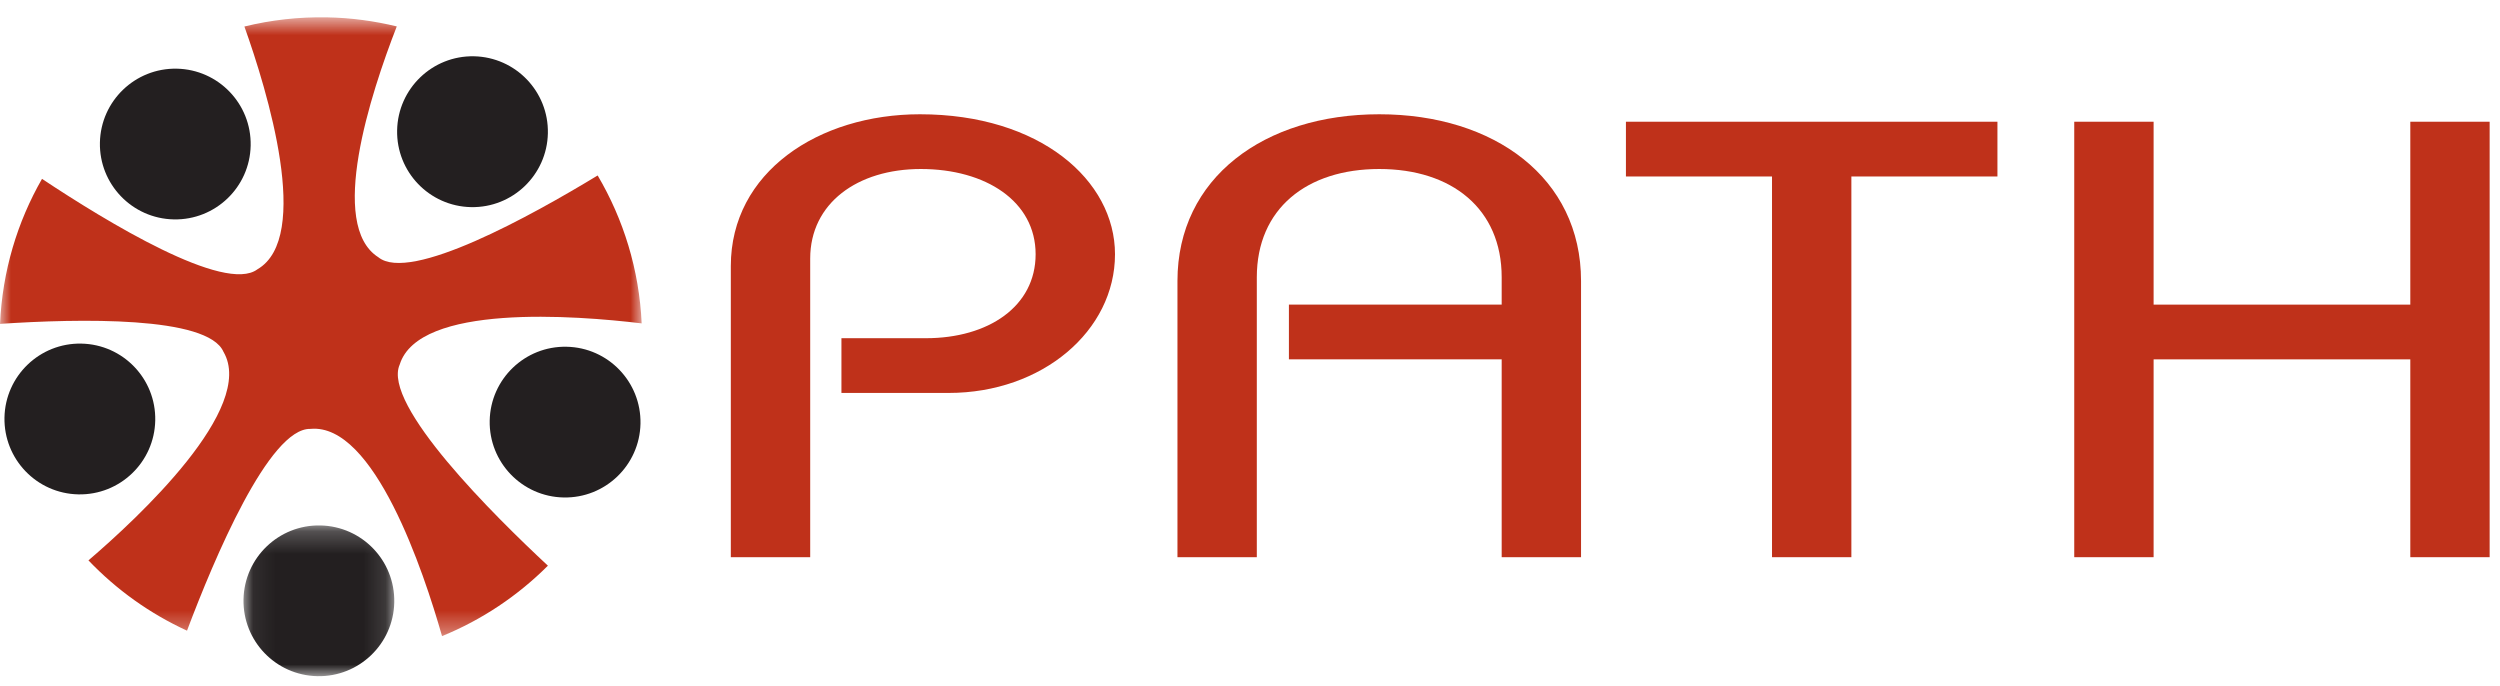 <?xml version="1.0" encoding="UTF-8"?>
<svg width="113px" height="31px" viewBox="0 0 113 31" version="1.1" xmlns="http://www.w3.org/2000/svg" xmlns:xlink="http://www.w3.org/1999/xlink">
    <!-- Generator: Sketch 47.1 (45422) - http://www.bohemiancoding.com/sketch -->
    <title>PATH logo (2-colors)</title>
    <desc>Created with Sketch.</desc>
    <defs>
        <polygon id="path-1" points="0.001 0.697 29.004 0.697 29.004 28.665 0.001 28.665"></polygon>
        <polygon id="path-3" points="6.881 7.032 0.064 7.032 0.064 0.218 6.881 0.218 6.881 7.032"></polygon>
    </defs>
    <g id="01---Landing-page" stroke="none" stroke-width="1" fill="none" fill-rule="evenodd">
        <g id="Logged-in-v3" transform="translate(-140, -50)">
            <g id="Topbar" transform="translate(0, 19)">
                <g id="Logos" transform="translate(140, 26)">
                    <g id="PATH-logo-(2-colors)" transform="translate(0, 5)">
                        <g id="Group-3" transform="translate(0, 0.087)">
                            <mask id="mask-2" fill="white">
                                <use xlink:href="#path-1"></use>
                            </mask>
                            <g id="Clip-2"></g>
                            <path d="M18.067,16.391 C18.925,13.626 25.997,14.168 29.004,14.53 C28.892,12.101 28.181,9.823 27.014,7.844 C24.027,9.658 18.526,12.71 17.099,11.539 C14.818,10.087 16.74,4.171 17.934,1.107 C16.923,0.862 15.874,0.718 14.791,0.697 C13.5,0.672 12.245,0.818 11.047,1.111 C12.083,4.018 14.111,10.648 11.636,12.085 C10.164,13.194 4.813,9.933 1.899,7.998 C0.784,9.941 0.107,12.17 0.001,14.552 C3.545,14.316 9.393,14.187 10.101,15.815 C11.59,18.355 6.234,23.328 3.998,25.242 C5.26,26.564 6.77,27.647 8.453,28.419 C9.676,25.171 12.164,19.253 14.03,19.299 C16.913,19.02 19.151,25.755 19.98,28.665 C21.785,27.929 23.406,26.84 24.765,25.482 C22.38,23.262 17.256,18.203 18.067,16.391" id="Fill-1" fill="#BF311A" mask="url(#mask-2)"></path>
                        </g>
                        <path d="M11.33,6.579 C11.293,8.461 9.737,9.955 7.856,9.917 C5.973,9.88 4.479,8.325 4.516,6.444 C4.554,4.563 6.108,3.068 7.991,3.104 C9.873,3.142 11.368,4.697 11.33,6.579" id="Fill-4" fill="#231F20"></path>
                        <path d="M24.764,6.022 C24.727,7.904 23.171,9.4 21.29,9.362 C19.406,9.324 17.912,7.767 17.95,5.886 C17.988,4.004 19.543,2.508 21.424,2.544 C23.307,2.583 24.802,4.141 24.764,6.022" id="Fill-6" fill="#231F20"></path>
                        <path d="M28.95,19.147 C28.912,21.029 27.355,22.525 25.474,22.486 C23.593,22.449 22.097,20.894 22.134,19.011 C22.172,17.129 23.729,15.634 25.61,15.673 C27.491,15.709 28.986,17.265 28.95,19.147" id="Fill-8" fill="#231F20"></path>
                        <g id="Group-12" transform="translate(10.941, 23.531)">
                            <mask id="mask-4" fill="white">
                                <use xlink:href="#path-3"></use>
                            </mask>
                            <g id="Clip-11"></g>
                            <path d="M6.88,3.696 C6.842,5.576 5.286,7.071 3.405,7.032 C1.523,6.996 0.029,5.441 0.065,3.56 C0.104,1.675 1.66,0.181 3.54,0.219 C5.422,0.256 6.918,1.811 6.88,3.696" id="Fill-10" fill="#231F20" mask="url(#mask-4)"></path>
                        </g>
                        <path d="M7.017,19.005 C6.98,20.888 5.424,22.383 3.542,22.346 C1.659,22.309 0.166,20.752 0.202,18.87 C0.241,16.989 1.796,15.494 3.678,15.531 C5.56,15.568 7.055,17.124 7.017,19.005" id="Fill-13" fill="#231F20"></path>
                        <path d="M33.033,25.185 L33.033,12.025 C33.033,7.78 37.002,5.165 41.582,5.165 C47.001,5.165 50.398,8.145 50.398,11.492 C50.398,14.95 47.115,17.761 42.879,17.761 L38.033,17.761 L38.033,15.287 L41.849,15.287 C44.673,15.287 46.81,13.853 46.81,11.492 C46.81,9.101 44.559,7.639 41.62,7.639 C38.758,7.639 36.621,9.185 36.621,11.688 L36.621,25.185 L33.033,25.185 Z" id="Fill-15" fill="#BF311A"></path>
                        <path d="M53.221,25.185 L53.221,12.7 C53.221,8.033 57.152,5.165 62.343,5.165 C67.533,5.165 71.463,8.033 71.463,12.7 L71.463,25.185 L67.876,25.185 L67.876,16.243 L58.259,16.243 L58.259,13.769 L67.876,13.769 L67.876,12.532 C67.876,9.439 65.624,7.639 62.343,7.639 C59.061,7.639 56.808,9.439 56.808,12.532 L56.808,25.185 L53.221,25.185 Z" id="Fill-17" fill="#BF311A"></path>
                        <polygon id="Fill-19" fill="#BF311A" points="73.492 5.502 90.284 5.502 90.284 7.977 83.682 7.977 83.682 25.185 80.095 25.185 80.095 7.977 73.492 7.977"></polygon>
                        <polygon id="Fill-21" fill="#BF311A" points="93.756 25.185 93.756 5.502 97.343 5.502 97.343 13.769 108.946 13.769 108.946 5.502 112.532 5.502 112.532 25.185 108.946 25.185 108.946 16.243 97.343 16.243 97.343 25.185"></polygon>
                    </g>
                </g>
            </g>
        </g>
    </g>
</svg>